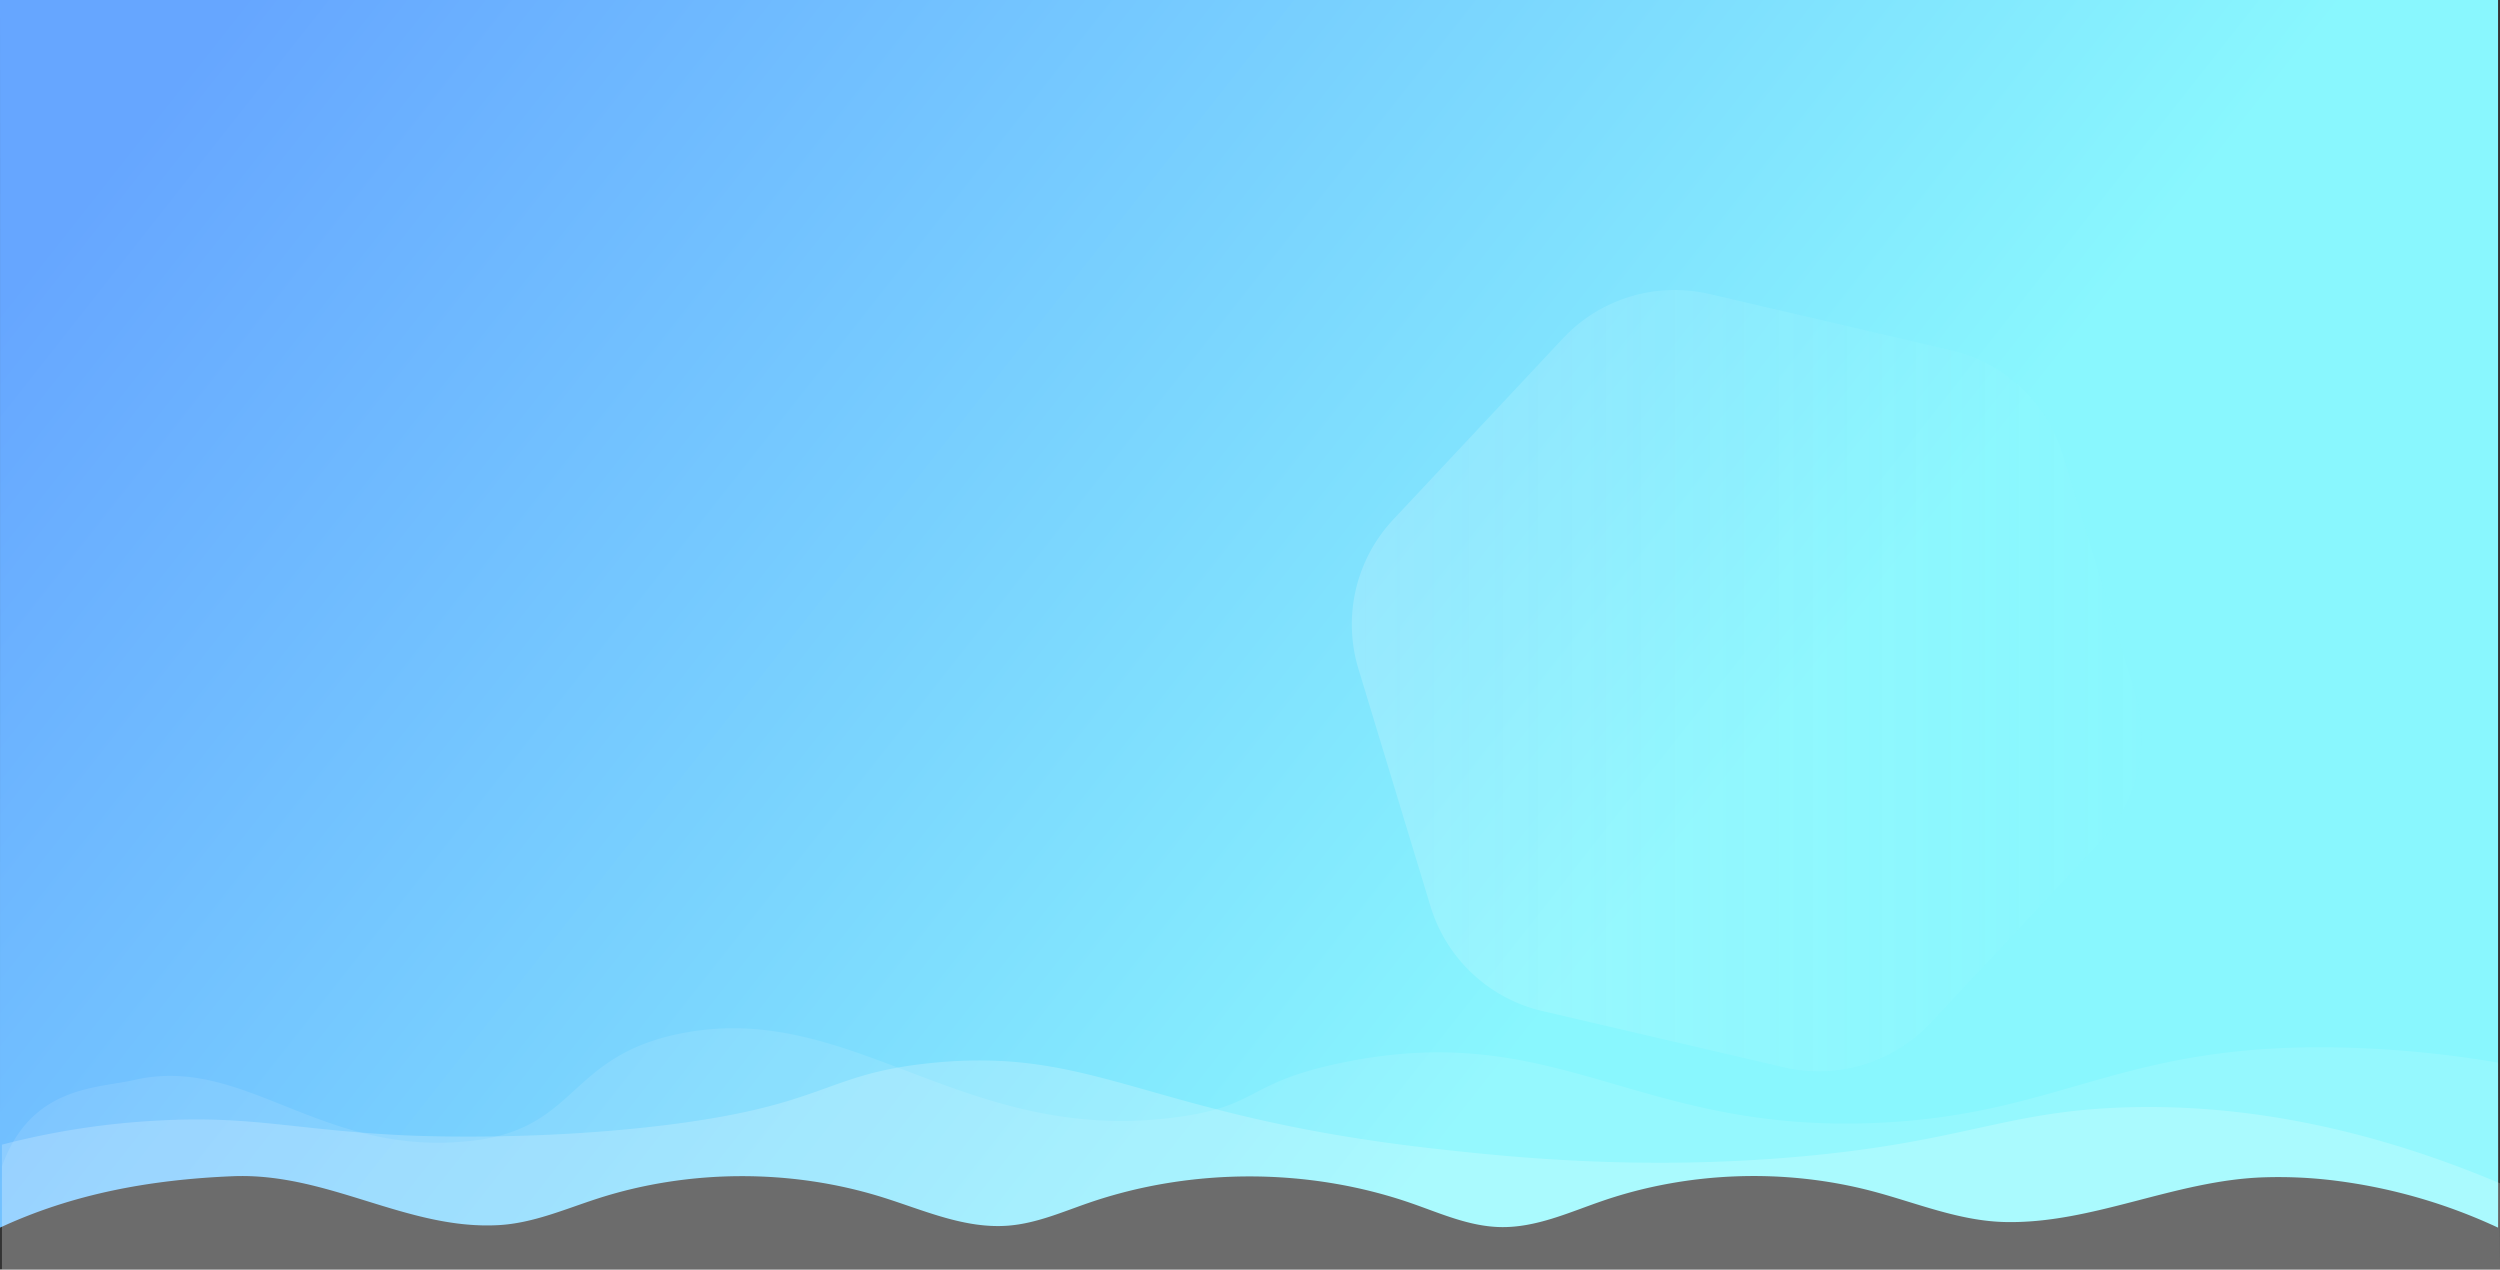 <svg id="Layer_1" data-name="Layer 1" xmlns="http://www.w3.org/2000/svg" xmlns:xlink="http://www.w3.org/1999/xlink" viewBox="0 0 1919.99 975.01"><rect x="0" y="0" width="1919.99" height="975.01" fill="#333333" stroke="none"/><defs><style>.cls-1{fill:url(#linear-gradient);}.cls-2{opacity:0.3;fill:url(#linear-gradient-2);}.cls-2,.cls-3,.cls-4{isolation:isolate;}.cls-3,.cls-4{fill:#fff;}.cls-3{opacity:0.2;}.cls-4{opacity:0.1;}</style><linearGradient id="linear-gradient" x1="251.93" y1="1061.64" x2="1252.43" y2="273.12" gradientTransform="matrix(1, 0, 0, -1, -0.76, 975)" gradientUnits="userSpaceOnUse"><stop offset="0" stop-color="#66a6ff"/><stop offset="1" stop-color="#89f7fe"/></linearGradient><linearGradient id="linear-gradient-2" x1="1038.95" y1="452.25" x2="1645.56" y2="452.25" gradientTransform="matrix(1, 0, 0, -1, -0.76, 975)" gradientUnits="userSpaceOnUse"><stop offset="0" stop-color="#fff" stop-opacity="0.6"/><stop offset="1" stop-color="#89f7fe" stop-opacity="0.3"/></linearGradient></defs><title>Asset 3</title><path class="cls-1" d="M0,0C.07,107.44,0,823.8,0,942.82c55.91-26,115.51-36.87,178.71-39.48,73.2-3,133.85,41.53,204.4,37.54,26.55-1.51,51.13-12.43,76.2-20.5,70-22.5,148.44-22.8,218.62-.82,31.64,9.91,63.27,24.41,96.62,21.72,21.41-1.73,41.21-10.45,61.29-17.38,79.13-27.33,169.44-27.21,248.48.33,22.1,7.7,44,17.6,67.73,18.16,27.46.64,53-11.31,78.71-20.12,65.85-22.6,139.88-25.22,207.49-7.35,33.48,8.85,66.09,22.67,101,23.58,67.35,1.75,131.27-32.28,199.86-34.33a349.2,349.2,0,0,1,54.38,2.57,419.28,419.28,0,0,1,125,36.09V0H852.24"/><path class="cls-2" d="M1370.1,819.71,1184.6,776.5a117.79,117.79,0,0,1-86-80.5l-55.32-182.25A117.79,117.79,0,0,1,1070,399l130.22-139a117.76,117.76,0,0,1,112.7-34.21L1498.39,269a117.79,117.79,0,0,1,86,80.5l55.33,182.25A117.81,117.81,0,0,1,1613,646.46l-130.18,139A117.76,117.76,0,0,1,1370.1,819.71Z"/><path class="cls-3" d="M1.49,879.09A602.26,602.26,0,0,1,120.4,860.62c73.51-4.1,104.74,7.19,189.85,11.28,9.21.45,103.19,4.61,203.84-8.2C635.71,848.21,633,825,713.93,816.51c127.75-13.41,166.85,41,387.7,65.65,57.28,6.39,157.25,17,279.78,6.16,129.16-11.46,159.43-35.81,255.8-38,65.36-1.45,161.5,7.3,282.78,58.47V975H1.49Z"/><path class="cls-4" d="M1.49,895.89c22-62.14,73.06-59.89,101.5-66.45,85.25-19.67,142.28,59.22,258,46.84,83.4-8.92,74-65.08,162-82.61,131.24-26.14,216.24,86,380,64.41,65.26-8.61,53-26.58,128-42,166.61-34.28,225.24,54.89,412,46.21,145.33-6.75,187.64-64.37,368-57.41a826.64,826.64,0,0,1,107.5,11.2L1920,975H1.49Z"/></svg>